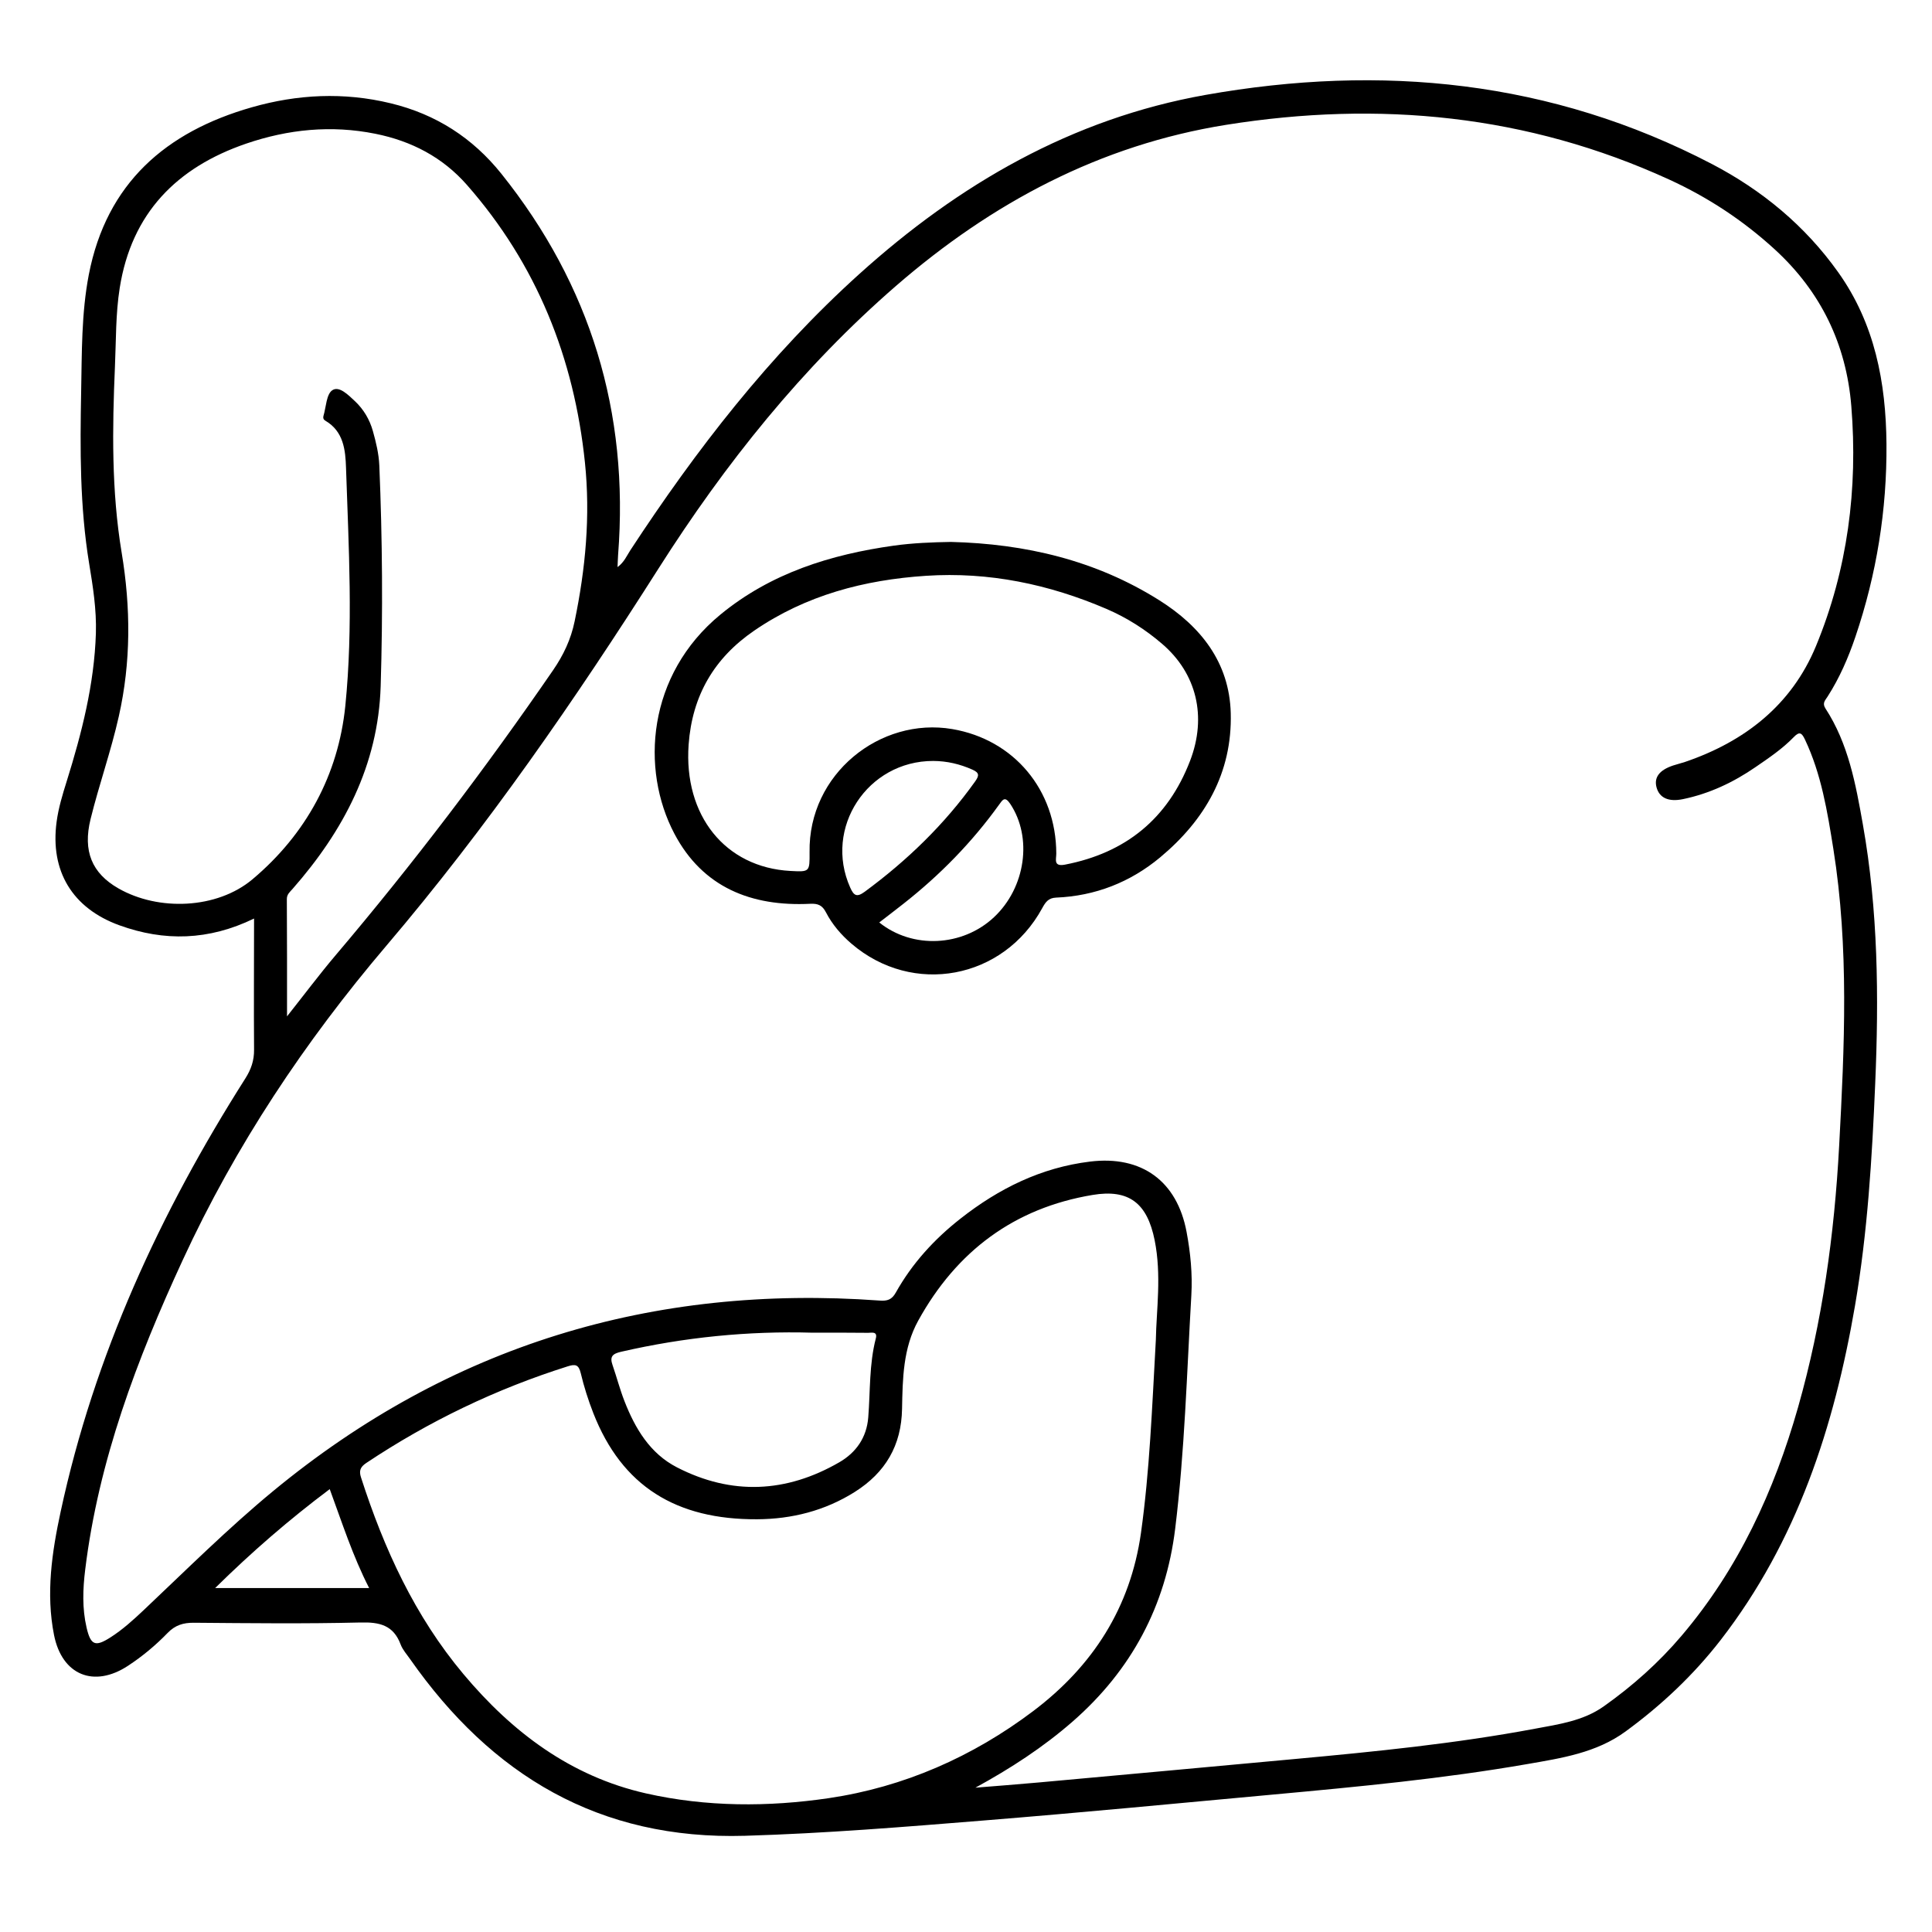<?xml version="1.0" encoding="utf-8"?>
<!-- Generator: Adobe Illustrator 23.0.0, SVG Export Plug-In . SVG Version: 6.00 Build 0)  -->
<svg version="1.0" xmlns="http://www.w3.org/2000/svg" xmlns:xlink="http://www.w3.org/1999/xlink" x="0px" y="0px"
	 viewBox="0 0 3000 3000" style="enable-background:new 0 0 3000 3000;" xml:space="preserve">
<g id="Layer_1">
</g>
<g id="Layer_2">
	<g>
		<path d="M394.5,1426.3c-70.6,34.3-139.5,35.7-209.1,10.5c-73.1-26.5-107.8-84.3-97.5-160.7c2.9-21.6,9.2-42.3,15.7-63
			c23.4-75,42.8-150.6,45.3-229.8c1.1-36.8-4.6-72.6-10.5-108.4c-14.5-88.3-14.1-177.3-12.4-266.2c1.2-60.9,0.3-121.9,11.9-182.2
			c27.5-142.1,119.8-221.9,253.1-259.9c70.7-20.2,142.8-23.9,215.7-6.2c70.4,17,127.3,53.8,171.9,109.5
			c138.4,173,198.4,370.5,181.2,591.4c-0.4,5.5-0.5,11-0.9,19.3c10.4-7.7,14.3-17.6,19.7-25.9c102.4-156.4,216.3-303.4,355.6-429.1
			c154.8-139.7,330.1-241.3,537.6-278.2c273.2-48.5,537.3-22.6,786.3,107.2c77.8,40.6,144.7,95.7,196.2,168.1
			c57,80,74.2,171.4,75,266.7c0.8,102.2-15.3,202.3-48.2,299.3c-11,32.5-24.6,63.9-43.2,92.9c-3.5,5.6-8.8,10-3.4,18.4
			c35.7,54.8,47.1,117.8,58.2,180.5c23.6,133.2,24.9,267.4,19.1,402.2c-4.9,115.6-11.8,230.9-31.4,345
			c-32.3,187.8-89.9,365.6-208.5,518.8c-42.3,54.6-92.3,101.6-148,142.3c-45.2,33-99.1,41.2-152.1,50.4
			c-130.5,22.7-262.3,35.2-394.1,47.3c-149.9,13.8-299.7,28.2-449.7,40.3c-123.5,10-247,20.1-371.1,23.8
			c-226.3,6.7-393.6-93.8-520-274.2c-5.2-7.5-11.7-14.6-14.8-22.9c-11.2-30-32.7-34.9-62.5-34.1c-86.1,2.1-172.4,1.1-258.6,0.4
			c-16.5-0.1-29,3.7-40.8,15.9c-18.5,19.1-39,36.2-61.4,50.9c-53,34.8-102.5,14.5-114.9-47.7c-12.8-64.6-3.3-128.6,10.3-191.7
			c52.2-242.6,154.3-464,286.7-672.5c9-14.2,13.8-27.9,13.6-44.9C394,1563.1,394.5,1496.6,394.5,1426.3z M1514.6,2775.9
			c32.8-2.7,65.6-5.1,98.3-8.1c132.5-12,265-24.2,397.5-36.4c124.8-11.5,249.5-23.9,372.8-47c36.9-6.9,75.1-12.1,107-34.7
			c44.8-31.7,85.6-68,121.1-109.9c88.2-103.9,143.7-224.6,180.7-354.5c37.7-132.6,56.4-268.2,63.8-405.7
			c8.3-154.1,15.5-308.1-9-461.5c-9.3-58-18.6-116.1-44.2-170c-4.9-10.3-8.5-12.7-17.3-3.5c-17.6,18.2-38.7,32.4-59.4,46.6
			c-34.3,23.6-71.5,41.2-112.6,49.7c-22.2,4.6-36.5-1.8-41-18.1c-4.3-15.7,4.4-27.1,25.9-34.2c6-2,12.2-3.4,18.1-5.4
			c92.9-31.6,165.7-88.5,203.5-179.9c49.2-119,65.3-244.4,54.9-372.7c-7.8-96.2-47.3-177.7-118.7-243.2
			c-49-44.9-103.8-81-164.1-108.6c-220.2-100.8-450.5-122.8-687.7-85c-195.9,31.3-363.9,121-512.5,249.8
			c-146.3,126.9-265.9,276.7-369.3,439.4c-129.3,203.5-266,401.6-422.3,585.3c-127,149.3-234.4,310.6-316.5,488.6
			c-70.9,153.6-130.6,311-151.3,480.4c-3.7,29.9-4.8,60.2,2.1,89.9c6.4,27.6,13.5,30.4,37,15.4c19-12.1,35.6-27.2,51.9-42.6
			c66.2-62.5,130.7-126.8,201.1-184.9c274-225.9,588.7-321.2,941.5-295.6c11.9,0.9,18.9-1.3,25.1-12.4
			c25.3-45.2,59.7-82.9,100.4-114.8c59.4-46.7,125.1-79.3,201.2-88.6c80-9.8,135.1,30.1,149.9,109.2c6.1,32.5,9.3,65.4,7.4,98.3
			c-7,120.9-10.3,242.2-25.1,362.6c-14.7,120-68,219.5-158.8,299C1620.1,2713,1569.3,2746,1514.6,2775.9z M445.7,1578.2
			c27.2-34.3,50.5-65.5,75.6-95.1c120.2-141.7,232.3-289.4,337.5-442.4c16.1-23.4,27.7-47.8,33.5-76c16.9-81.5,24.6-163.3,16-246.3
			c-16.8-162.6-74.9-307.9-183.3-431.3c-37.6-42.8-85.8-68.1-142.2-79.4c-68.6-13.8-135.5-6.9-200.5,15.3
			c-107.7,36.9-178,107.9-196.4,224.1c-6.4,40.4-5.6,81-7.4,121.6c-4.2,96.7-5.5,193.7,10.4,289.4c14.2,85.5,14.6,169.7-4.4,254.2
			c-12.1,54-30.7,106.1-43.9,159.7c-12.2,49.6,2.1,83.9,43.1,107.4c62.4,35.8,153.3,32.2,208.3-14c83.3-70,133.3-162.2,144.2-269.2
			c12.4-122.7,5.2-246.5,1.1-369.7c-0.9-27.6-3.7-56.7-32.2-73.3c-2.8-1.6-3.7-4.2-2.9-7.1c4.2-14,4.5-34,13.9-40.2
			c10.7-7.1,25,7.7,35.1,17.1c13.5,12.7,22.8,28.5,27.8,46.3c4.9,17.5,9.2,35.2,10,53.6c4.8,114.2,5.6,228.4,2.1,342.6
			c-3.8,122.7-57.5,224.5-136.8,314.8c-4.1,4.7-8.9,8.3-8.9,15.7C445.8,1455.1,445.7,1514.3,445.7,1578.2z M1794.8,2080.4
			c0.8-45.8,9.1-100.4-1.9-154.8c-11.5-57-39.5-79.6-96.3-70.1c-121.8,20.3-211.3,87.4-270.8,195.2c-23.6,42.8-24.2,90.1-25.1,137
			c-1,56.8-25.8,98.9-73.3,128.9c-46.4,29.3-97.8,42.2-151.8,42.5c-125.6,0.7-209.8-51.2-254.3-164.8c-7.9-20.2-14.5-41-19.5-62
			c-3.2-13.3-8.2-14.5-20.1-10.7c-111.5,35.2-215.8,85.3-313.1,150.2c-9.2,6.2-11.4,12.1-8,22.4c35.7,110.8,83.5,215.3,159,305.3
			c75.6,90.2,166.4,158.7,283.2,185.2c94,21.3,190.5,21.3,284.5,7.4c116-17.2,222.9-64,317.4-135.4c92.4-69.9,150.6-160.5,167-276.4
			C1785.2,2283.6,1788.9,2186.3,1794.8,2080.4z M1262,2069.4c-100.4-2.9-199.6,7.1-297.5,29.6c-13.5,3.1-18,7.5-13.3,20.8
			c6.4,18.5,11.3,37.5,18.4,55.7c16.6,42.6,39.7,81.5,81.6,103c84.9,43.7,169.8,39.7,252.1-7.9c25.9-15,42.4-38.2,44.9-69.5
			c3.3-41,1.3-82.6,11.8-122.9c3-11.5-7.3-8.5-11.9-8.6C1319.3,2069.2,1290.7,2069.4,1262,2069.4z M334.1,2465.9
			c81.7,0,159.1,0,239.1,0c-25.7-50.2-41.9-101.3-61.2-153.6C449,2359.6,391.3,2409.5,334.1,2465.9z"/>
		<path d="M1476.6,841.5c115.4,2.9,224.8,28.4,323.4,90.5c64.2,40.4,109,96.3,111.1,175.3c2.5,92.6-40,166-109.6,224
			c-46.5,38.7-100.8,60-161.6,62.5c-12.1,0.5-16.5,7.2-21.5,16.3c-60.4,110.8-200.9,136.9-296.2,55.3
			c-16.1-13.8-29.9-29.9-39.6-48.6c-5.7-11.1-12.4-14-24.6-13.4c-91.1,4.5-166.8-25.3-210.8-108.8c-52.8-100-42.4-246.7,71.6-340.4
			c78.3-64.3,171-93.2,269.6-107C1417.6,843.2,1447,842,1476.6,841.5z M1257.1,1323.3c-2.1-121.5,109.7-210.3,221.6-191.2
			c95.6,16.3,161.3,94.3,161.5,193.4c0,8.8-4.8,20.6,13.5,17.1c94.4-18.2,159.7-71.5,194.2-161.1c26.6-69,10-135.8-43-181.4
			c-26.2-22.6-55-40.9-86.8-54.6c-89.5-38.4-182.7-57.8-280.2-51.4c-95.7,6.3-186.3,30-266.7,85.1c-62.4,42.7-96.4,101.1-101.9,177
			c-7.9,109.9,56.6,190.7,158,196.2C1257.3,1354,1257.3,1354,1257.1,1323.3z M1449.1,1181.6c-102.2-0.1-170.3,104.1-128.9,196.6
			c5.6,12.6,10.2,15.5,22.4,6.6c65.9-48.5,124-104.6,171.6-171.4c6.5-9.1,6.6-13.5-4.2-18.3
			C1490.5,1186.4,1470.4,1181.7,1449.1,1181.6z M1365.3,1432.4c51.8,41.6,129.2,37.6,178-8c49.4-46.1,60.2-124.1,25.3-176.3
			c-8.3-12.4-11.8-6.1-17.3,1.5c-41.9,58.3-91.7,109.1-148,153.4C1390.8,1412.9,1378.1,1422.5,1365.3,1432.4z"/>
	</g>
</g>
</svg>
